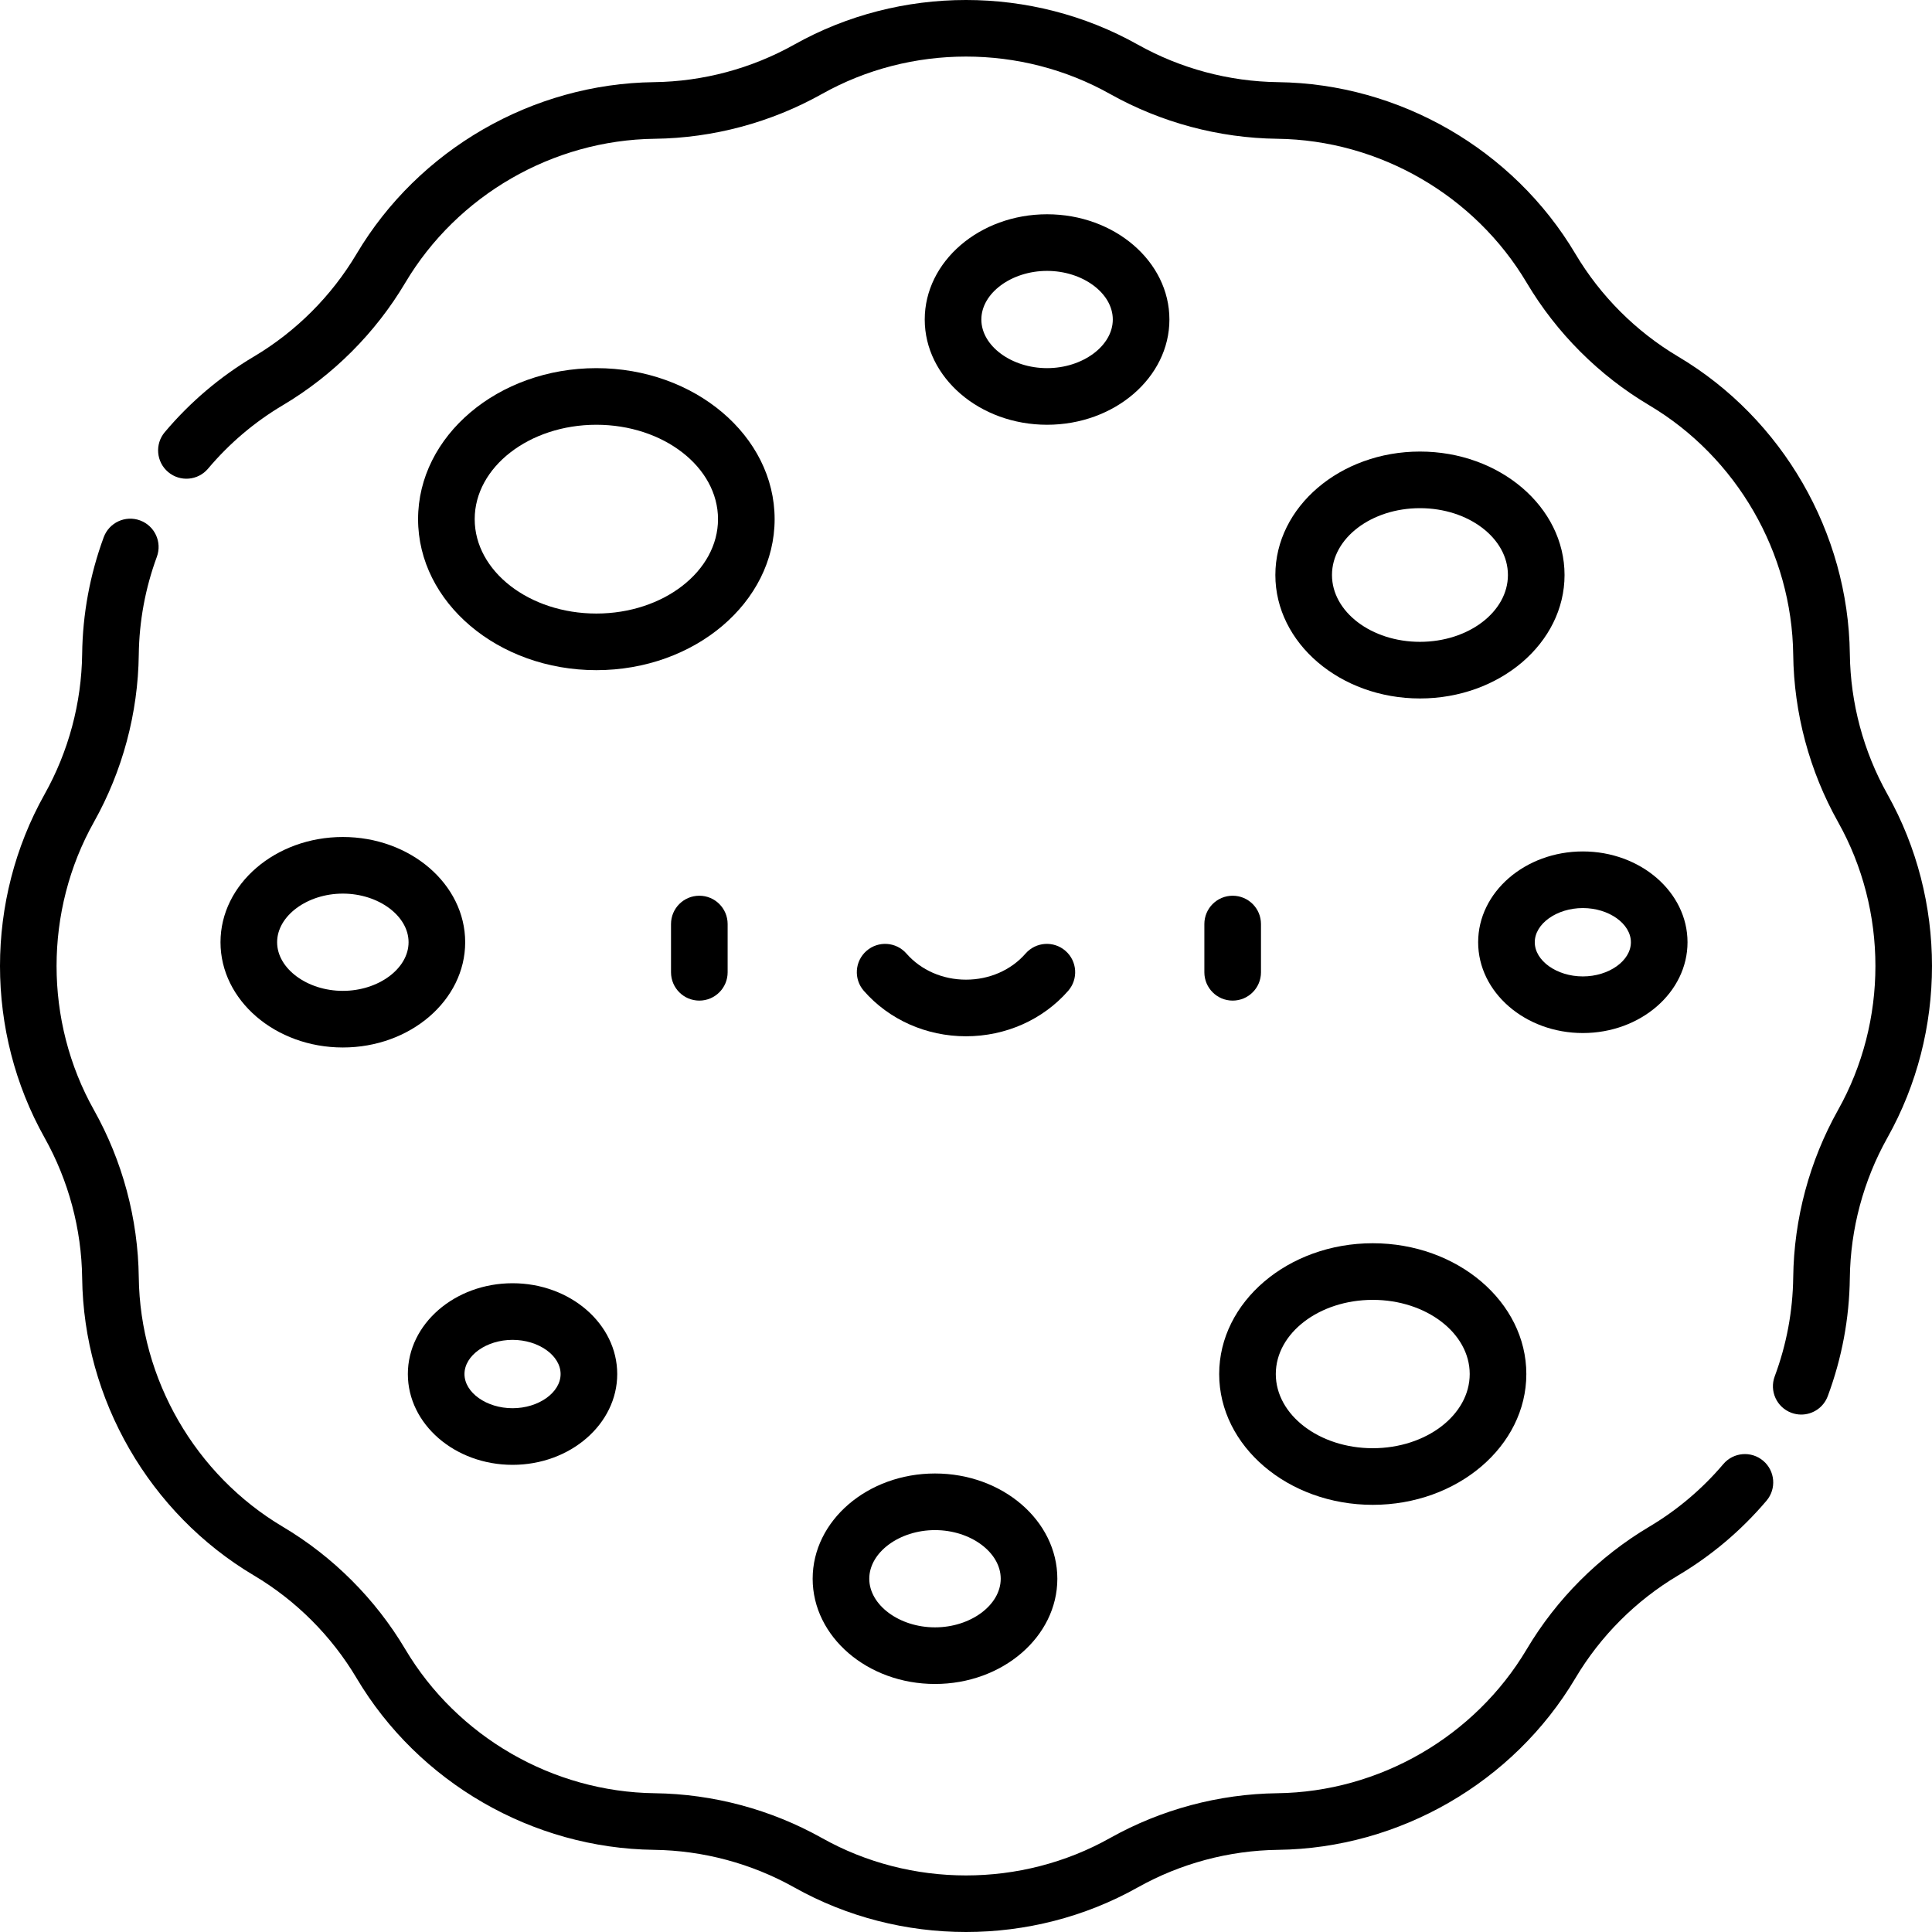 <?xml version="1.0" encoding="iso-8859-1"?>
<!-- Generator: Adobe Illustrator 19.0.0, SVG Export Plug-In . SVG Version: 6.00 Build 0)  -->
<svg version="1.1" id="Capa_1" xmlns="http://www.w3.org/2000/svg" xmlns:xlink="http://www.w3.org/1999/xlink" x="0px" y="0px"
	 viewBox="0 0 512 512" style="enable-background:new 0 0 512 512;" xml:space="preserve">
<g>
	<g>
		<path d="M467.274,387.127c-3.16-2.68-7.894-2.292-10.574,0.868c-5.605,6.606-12.212,12.193-19.637,16.604
			c-13.324,7.915-24.55,19.14-32.465,32.466c-13.781,23.202-39.108,37.824-66.092,38.158c-15.496,0.192-30.831,4.301-44.347,11.883
			c-23.537,13.203-52.781,13.203-76.318,0c-13.516-7.581-28.851-11.691-44.347-11.883c-26.986-0.334-52.311-14.956-66.092-38.158
			c-7.915-13.324-19.141-24.55-32.466-32.466c-23.202-13.782-37.824-39.107-38.158-66.092c-0.192-15.496-4.3-30.831-11.883-44.347
			c-13.203-23.537-13.203-52.781,0-76.318c7.582-13.516,11.692-28.851,11.883-44.347c0.11-8.867,1.723-17.596,4.794-25.944
			c1.43-3.89-0.562-8.203-4.451-9.633c-3.886-1.43-8.201,0.562-9.631,4.451c-3.661,9.953-5.584,20.363-5.715,30.939
			c-0.161,12.996-3.606,25.856-9.965,37.192c-15.743,28.066-15.743,62.934,0,90.999c6.359,11.337,9.805,24.197,9.965,37.194
			c0.399,32.176,17.834,62.374,45.5,78.807c11.175,6.636,20.59,16.052,27.228,27.226c16.433,27.666,46.63,45.101,78.807,45.5
			c12.995,0.161,25.856,3.606,37.193,9.966C224.533,508.064,240.266,512,256,512s31.467-3.936,45.5-11.808
			c11.336-6.359,24.196-9.805,37.192-9.965c32.177-0.399,62.374-17.834,78.807-45.5c6.637-11.174,16.053-20.59,27.227-27.227
			c8.857-5.261,16.735-11.922,23.417-19.798C470.823,394.542,470.434,389.807,467.274,387.127z"/>
	</g>
</g>
<g>
	<g>
		<path d="M500.192,210.499c-6.359-11.336-9.805-24.196-9.965-37.193c-0.399-32.177-17.834-62.374-45.5-78.807
			c-11.174-6.637-20.59-16.052-27.227-27.227c-16.433-27.667-46.631-45.102-78.807-45.5c-12.996-0.161-25.856-3.606-37.192-9.965
			c-28.066-15.743-62.934-15.743-91,0c-11.336,6.359-24.196,9.805-37.192,9.965c-32.177,0.398-62.374,17.833-78.807,45.5
			c-6.638,11.175-16.053,20.59-27.227,27.227c-8.944,5.313-16.887,12.052-23.611,20.029c-2.67,3.168-2.266,7.901,0.902,10.571
			c3.169,2.67,7.902,2.266,10.571-0.902c5.639-6.692,12.3-12.344,19.798-16.797c13.323-7.914,24.55-19.139,32.465-32.464
			c13.782-23.203,39.108-37.825,66.092-38.158c15.496-0.192,30.831-4.3,44.348-11.883c23.537-13.203,52.78-13.203,76.317,0
			c13.516,7.582,28.851,11.692,44.347,11.883c26.986,0.334,52.31,14.956,66.092,38.158c7.916,13.325,19.141,24.551,32.466,32.464
			c23.202,13.782,37.824,39.108,38.158,66.093c0.192,15.496,4.3,30.831,11.883,44.347c13.203,23.537,13.203,52.78,0,76.318
			c-7.581,13.518-11.69,28.853-11.882,44.348c-0.111,8.98-1.761,17.811-4.904,26.247c-1.446,3.883,0.529,8.203,4.411,9.649
			c0.863,0.321,1.748,0.474,2.618,0.474c3.043,0,5.907-1.866,7.031-4.886c3.747-10.059,5.714-20.59,5.847-31.3
			c0.161-12.996,3.606-25.856,9.965-37.193C515.935,273.434,515.935,238.565,500.192,210.499z"/>
	</g>
</g>
<g>
	<g>
		<path d="M277.485,56.784c-17.878,0-32.421,12.512-32.421,27.891s14.545,27.891,32.421,27.891
			c17.878,0.001,32.422-12.512,32.422-27.891C309.908,69.295,295.363,56.784,277.485,56.784z M277.485,97.562
			c-9.441,0-17.417-5.901-17.417-12.886s7.976-12.886,17.417-12.886c9.441,0,17.418,5.901,17.418,12.886
			S286.926,97.562,277.485,97.562z"/>
	</g>
</g>
<g>
	<g>
		<path d="M90.857,221.812c-17.878,0-32.422,12.512-32.422,27.891c0,15.38,14.545,27.892,32.422,27.892s32.422-12.513,32.422-27.892
			C123.279,234.324,108.735,221.812,90.857,221.812z M90.858,262.589c-9.441,0-17.418-5.901-17.418-12.887
			c0-6.984,7.977-12.886,17.418-12.886s17.418,5.901,17.418,12.886C108.275,256.688,100.299,262.589,90.858,262.589z"/>
	</g>
</g>
<g>
	<g>
		<path d="M247.785,390.489c-17.878,0-32.422,12.512-32.422,27.891c0,15.38,14.545,27.891,32.422,27.891
			c17.878,0,32.422-12.512,32.422-27.891S265.662,390.489,247.785,390.489z M247.784,431.266c-9.441,0-17.418-5.901-17.418-12.886
			s7.977-12.886,17.418-12.886s17.418,5.901,17.418,12.886S257.225,431.266,247.784,431.266z"/>
	</g>
</g>
<g>
	<g>
		<path d="M158.04,97.562c-26.05,0-47.245,17.952-47.245,40.019c0,22.067,21.195,40.019,47.245,40.019
			c26.05,0,47.245-17.953,47.245-40.019C205.285,115.514,184.09,97.562,158.04,97.562z M158.04,162.595
			c-17.777,0-32.24-11.222-32.24-25.014c0-13.792,14.463-25.014,32.24-25.014s32.24,11.222,32.24,25.014
			C190.28,151.373,175.817,162.595,158.04,162.595z"/>
	</g>
</g>
<g>
	<g>
		<path d="M363.795,329.471c-22.442,0-40.699,15.55-40.699,34.663c0,19.114,18.257,34.663,40.699,34.663
			c22.442,0,40.699-15.55,40.699-34.663S386.237,329.471,363.795,329.471z M363.795,383.792c-14.168,0-25.694-8.818-25.694-19.658
			s11.527-19.658,25.694-19.658c14.168,0,25.694,8.819,25.694,19.658S377.963,383.792,363.795,383.792z"/>
	</g>
</g>
<g>
	<g>
		<path d="M376.302,119.667c-21.129,0-38.318,14.676-38.318,32.716c0,18.04,17.19,32.716,38.318,32.716
			c21.129,0,38.318-14.676,38.318-32.716C414.62,134.343,397.431,119.667,376.302,119.667z M376.302,170.093
			c-12.855,0-23.313-7.945-23.313-17.711c0-9.766,10.458-17.711,23.313-17.711c12.855,0,23.314,7.945,23.314,17.711
			C399.616,162.149,389.157,170.093,376.302,170.093z"/>
	</g>
</g>
<g>
	<g>
		<path d="M419.468,225.64c-15.297,0-27.743,10.794-27.743,24.063c0,13.268,12.445,24.063,27.743,24.063
			s27.742-10.794,27.742-24.063C447.21,236.435,434.765,225.64,419.468,225.64z M419.468,258.761
			c-6.904,0-12.738-4.148-12.738-9.058c0-4.91,5.834-9.058,12.738-9.058s12.737,4.147,12.737,9.058S426.372,258.761,419.468,258.761
			z"/>
	</g>
</g>
<g>
	<g>
		<path d="M135.829,340.071c-15.297,0-27.743,10.794-27.743,24.063s12.445,24.063,27.743,24.063
			c15.297,0,27.742-10.794,27.742-24.063C163.57,350.866,151.125,340.071,135.829,340.071z M135.829,373.192
			c-6.904,0-12.738-4.148-12.738-9.058c0-4.91,5.833-9.058,12.738-9.058c6.904,0,12.737,4.147,12.737,9.058
			S142.733,373.192,135.829,373.192z"/>
	</g>
</g>
<g>
	<g>
		<path d="M185.329,237.377c-4.143,0-7.502,3.359-7.502,7.502v12.79c0,4.143,3.359,7.502,7.502,7.502
			c4.143,0,7.502-3.359,7.502-7.502v-12.79C192.832,240.736,189.473,237.377,185.329,237.377z"/>
	</g>
</g>
<g>
	<g>
		<path d="M326.67,237.377c-4.143,0-7.502,3.359-7.502,7.502v12.79c0,4.143,3.359,7.502,7.502,7.502s7.502-3.359,7.502-7.502v-12.79
			C334.172,240.736,330.813,237.377,326.67,237.377z"/>
	</g>
</g>
<g>
	<g>
		<path d="M282.368,251.992c-3.119-2.727-7.859-2.409-10.586,0.711c-3.842,4.396-9.594,6.917-15.782,6.917
			c-6.187,0-11.94-2.522-15.783-6.917c-2.728-3.12-7.467-3.438-10.586-0.71c-3.12,2.728-3.438,7.466-0.71,10.586
			c6.692,7.655,16.562,12.046,27.08,12.046c10.518-0.001,20.388-4.391,27.08-12.047
			C285.806,259.458,285.488,254.719,282.368,251.992z"/>
	</g>
</g>
<g>
</g>
<g>
</g>
<g>
</g>
<g>
</g>
<g>
</g>
<g>
</g>
<g>
</g>
<g>
</g>
<g>
</g>
<g>
</g>
<g>
</g>
<g>
</g>
<g>
</g>
<g>
</g>
<g>
</g>
</svg>
